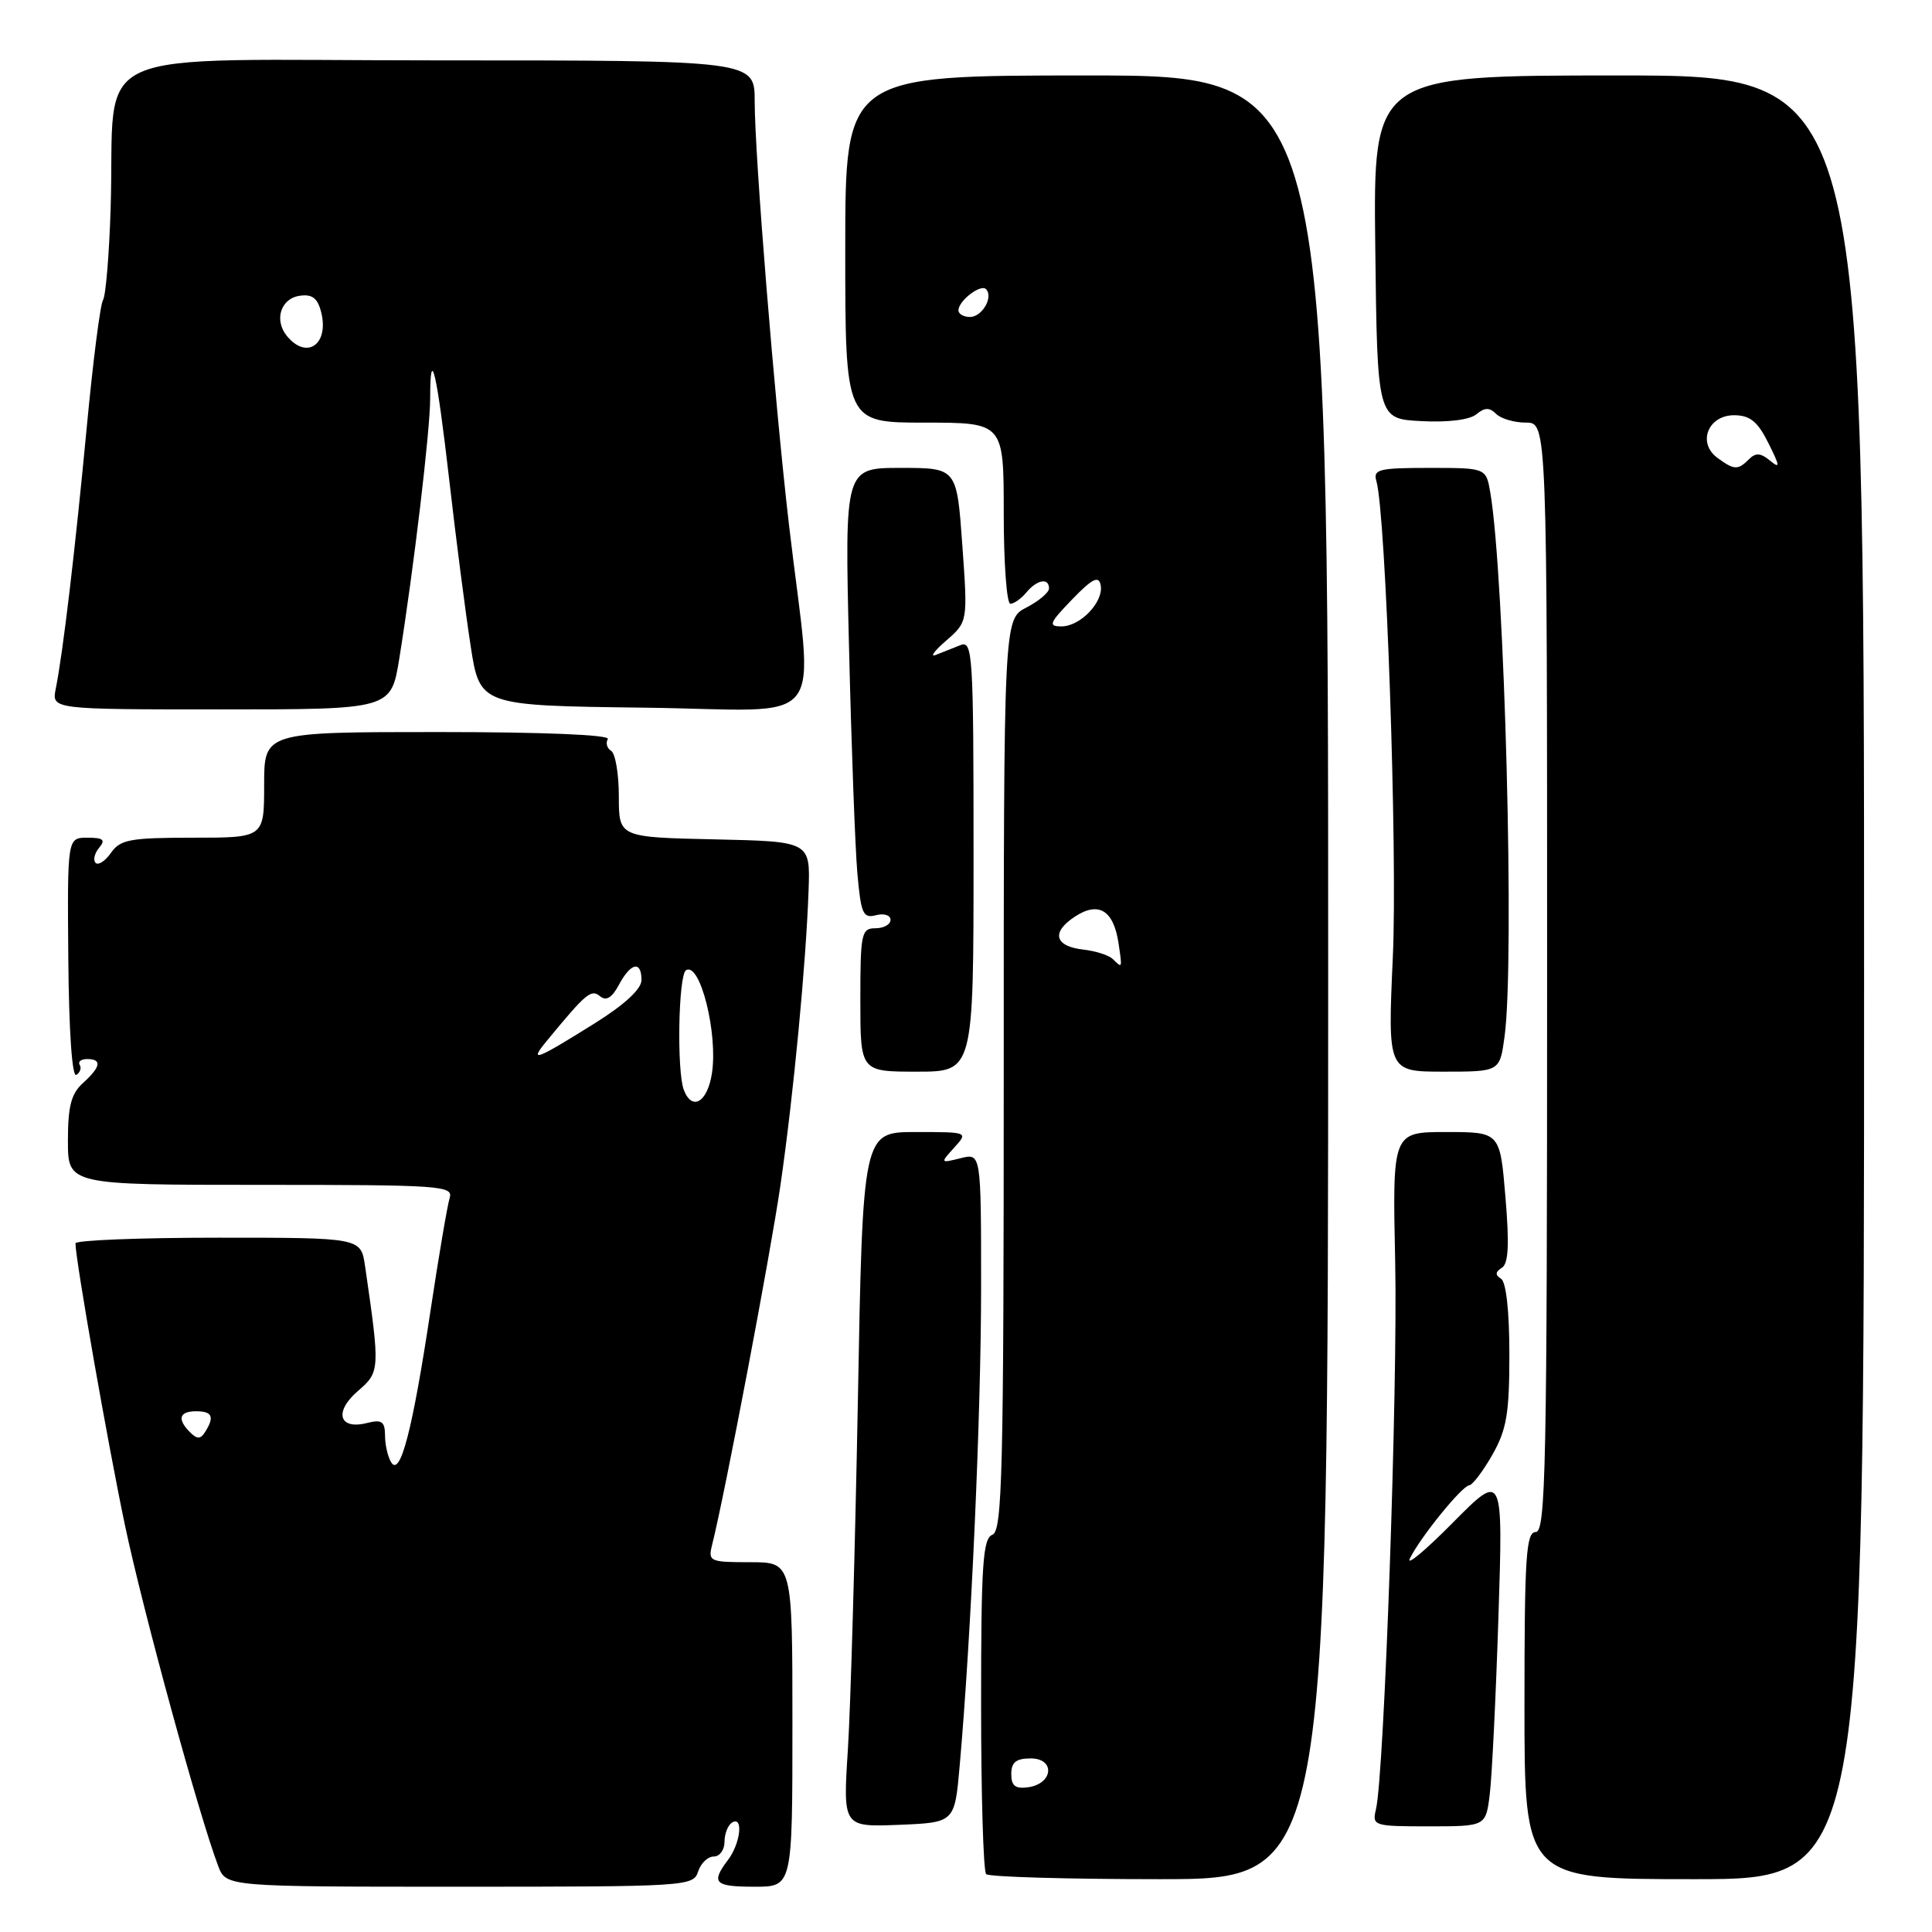 <?xml version="1.0" encoding="UTF-8" standalone="no"?>
<!DOCTYPE svg PUBLIC "-//W3C//DTD SVG 1.1//EN" "http://www.w3.org/Graphics/SVG/1.1/DTD/svg11.dtd" >
<svg xmlns="http://www.w3.org/2000/svg" xmlns:xlink="http://www.w3.org/1999/xlink" version="1.1" viewBox="0 0 256 256">
 <g >
 <path fill="currentColor"
d=" M 92.50 248.00 C 92.85 246.90 93.78 246.00 94.57 246.00 C 95.36 246.00 96.00 245.13 96.00 244.06 C 96.00 242.99 96.45 241.84 97.00 241.50 C 98.53 240.56 98.13 244.24 96.47 246.44 C 94.16 249.50 94.66 250.00 100.00 250.00 C 105.00 250.00 105.00 250.00 105.00 228.50 C 105.00 207.00 105.00 207.00 99.39 207.00 C 94.03 207.00 93.81 206.90 94.36 204.69 C 96.06 197.94 102.11 166.08 103.42 157.00 C 105.14 145.13 106.80 127.68 107.14 118.00 C 107.37 111.50 107.37 111.50 94.69 111.22 C 82.00 110.94 82.00 110.94 82.00 105.53 C 82.00 102.55 81.54 99.84 80.98 99.49 C 80.42 99.14 80.23 98.44 80.54 97.93 C 80.89 97.37 72.04 97.00 58.06 97.00 C 35.00 97.00 35.00 97.00 35.00 104.00 C 35.00 111.00 35.00 111.00 25.56 111.00 C 17.26 111.00 15.94 111.24 14.72 112.99 C 13.95 114.09 13.03 114.69 12.67 114.34 C 12.31 113.98 12.52 113.08 13.13 112.34 C 14.02 111.28 13.70 111.00 11.58 111.00 C 8.92 111.00 8.92 111.00 9.05 127.00 C 9.13 136.54 9.55 142.78 10.11 142.43 C 10.62 142.12 10.82 141.52 10.56 141.10 C 10.30 140.68 10.74 140.33 11.54 140.33 C 13.54 140.33 13.37 141.36 11.00 143.50 C 9.43 144.92 9.00 146.58 9.00 151.15 C 9.00 157.00 9.00 157.00 34.57 157.00 C 58.46 157.00 60.10 157.11 59.58 158.75 C 59.28 159.71 58.12 166.53 57.01 173.90 C 54.66 189.47 53.05 195.68 51.85 193.79 C 51.40 193.08 51.02 191.48 51.02 190.23 C 51.00 188.34 50.60 188.06 48.61 188.56 C 44.90 189.49 44.23 187.06 47.43 184.31 C 50.36 181.79 50.37 181.51 48.37 167.75 C 47.82 164.00 47.82 164.00 28.91 164.00 C 18.51 164.00 10.00 164.34 10.00 164.75 C 10.00 166.91 14.31 191.43 16.57 202.16 C 18.95 213.45 26.39 240.64 28.91 247.25 C 29.95 250.00 29.95 250.00 60.91 250.00 C 90.99 250.00 91.88 249.94 92.50 248.00 Z  M 175.99 129.50 C 175.99 10.00 175.99 10.00 144.00 10.00 C 112.00 10.00 112.00 10.00 112.00 33.00 C 112.00 56.00 112.00 56.00 122.50 56.00 C 133.00 56.00 133.00 56.00 133.00 68.00 C 133.00 74.60 133.39 80.00 133.88 80.00 C 134.36 80.00 135.32 79.32 136.00 78.50 C 137.41 76.80 139.00 76.52 139.00 77.97 C 139.00 78.51 137.65 79.65 136.00 80.50 C 133.00 82.05 133.00 82.05 133.00 142.42 C 133.00 195.16 132.81 202.86 131.50 203.36 C 130.23 203.85 130.00 207.29 130.00 225.80 C 130.00 237.83 130.30 247.97 130.67 248.33 C 131.03 248.70 141.38 249.00 153.66 249.00 C 175.98 249.00 175.98 249.00 175.99 129.50 Z  M 247.00 129.50 C 247.00 10.00 247.00 10.00 214.48 10.00 C 181.96 10.00 181.96 10.00 182.23 32.75 C 182.50 55.50 182.50 55.50 188.33 55.80 C 191.86 55.99 194.75 55.63 195.63 54.89 C 196.73 53.98 197.37 53.97 198.24 54.84 C 198.88 55.48 200.66 56.00 202.20 56.00 C 205.00 56.00 205.00 56.00 205.00 129.50 C 205.00 194.17 204.82 203.00 203.50 203.00 C 202.21 203.00 202.00 206.22 202.00 226.00 C 202.00 249.00 202.00 249.00 224.50 249.00 C 247.00 249.00 247.00 249.00 247.00 129.50 Z  M 127.16 234.00 C 128.68 216.89 130.00 187.29 130.00 170.61 C 130.00 152.78 130.00 152.78 127.28 153.47 C 124.58 154.14 124.57 154.13 126.43 152.07 C 128.31 150.00 128.31 150.00 121.32 150.00 C 114.32 150.00 114.32 150.00 113.67 185.75 C 113.30 205.41 112.71 226.13 112.35 231.80 C 111.69 242.09 111.69 242.09 119.10 241.80 C 126.50 241.50 126.50 241.50 127.16 234.00 Z  M 197.40 237.75 C 197.69 235.41 198.21 224.85 198.55 214.27 C 199.17 195.04 199.17 195.04 192.50 201.77 C 188.84 205.47 186.28 207.60 186.82 206.50 C 188.21 203.68 193.70 196.91 194.68 196.81 C 195.13 196.76 196.51 194.94 197.75 192.76 C 199.64 189.43 200.00 187.30 200.00 179.46 C 200.00 173.71 199.57 169.86 198.89 169.43 C 198.10 168.94 198.13 168.54 198.99 168.00 C 199.88 167.46 200.01 164.95 199.48 158.63 C 198.76 150.00 198.76 150.00 191.63 150.00 C 184.50 150.00 184.50 150.00 184.87 167.25 C 185.22 183.90 183.42 235.15 182.32 239.75 C 181.80 241.93 182.01 242.00 189.33 242.00 C 196.88 242.00 196.88 242.00 197.40 237.75 Z  M 129.00 113.39 C 129.00 86.55 128.89 84.83 127.25 85.49 C 126.29 85.88 124.83 86.46 124.00 86.78 C 123.17 87.11 123.79 86.26 125.37 84.89 C 128.24 82.39 128.24 82.39 127.51 72.20 C 126.78 62.00 126.78 62.00 119.35 62.00 C 111.92 62.00 111.92 62.00 112.50 85.75 C 112.81 98.81 113.31 112.26 113.60 115.64 C 114.08 121.09 114.35 121.72 116.07 121.27 C 117.13 120.99 118.00 121.27 118.00 121.88 C 118.00 122.50 117.10 123.00 116.00 123.00 C 114.14 123.00 114.00 123.67 114.00 132.50 C 114.00 142.00 114.00 142.00 121.50 142.00 C 129.00 142.00 129.00 142.00 129.00 113.39 Z  M 199.36 137.36 C 200.72 127.49 199.37 76.36 197.47 65.25 C 196.91 62.00 196.91 62.00 189.39 62.00 C 182.70 62.00 181.92 62.19 182.38 63.75 C 183.64 68.07 185.19 112.83 184.56 126.75 C 183.87 142.00 183.87 142.00 191.30 142.00 C 198.73 142.00 198.73 142.00 199.36 137.36 Z  M 52.91 87.25 C 54.81 75.46 57.00 57.04 57.00 52.78 C 57.00 45.48 57.88 49.25 59.53 63.62 C 60.41 71.34 61.69 81.22 62.36 85.57 C 63.58 93.50 63.58 93.50 85.44 93.77 C 110.29 94.08 107.78 97.26 104.54 69.50 C 102.64 53.14 100.00 20.58 100.00 13.42 C 100.00 8.00 100.00 8.00 58.06 8.00 C 10.14 8.00 15.35 5.65 14.66 27.59 C 14.47 33.69 14.02 39.16 13.65 39.76 C 13.28 40.35 12.31 47.96 11.49 56.67 C 9.94 73.04 8.35 86.47 7.39 91.25 C 6.84 94.00 6.84 94.00 29.33 94.00 C 51.82 94.00 51.82 94.00 52.91 87.25 Z  M 25.19 189.79 C 23.44 188.04 23.74 187.00 26.00 187.00 C 28.13 187.00 28.45 187.74 27.18 189.74 C 26.57 190.71 26.12 190.72 25.19 189.79 Z  M 90.61 144.42 C 89.66 141.95 89.89 129.18 90.90 128.56 C 92.76 127.41 95.16 136.98 94.33 142.25 C 93.73 146.08 91.70 147.26 90.61 144.42 Z  M 72.47 137.90 C 77.67 131.59 78.33 131.03 79.50 132.00 C 80.32 132.68 81.08 132.23 82.01 130.49 C 83.58 127.55 85.00 127.25 85.00 129.86 C 85.00 131.05 82.78 133.11 78.78 135.61 C 70.89 140.54 70.04 140.85 72.47 137.90 Z  M 134.00 235.07 C 134.00 233.51 134.64 233.00 136.57 233.00 C 139.86 233.00 139.56 236.35 136.24 236.82 C 134.54 237.06 134.00 236.64 134.00 235.07 Z  M 147.45 127.08 C 146.93 126.57 145.18 126.01 143.58 125.83 C 139.73 125.40 139.25 123.54 142.44 121.45 C 145.59 119.39 147.57 120.62 148.22 125.03 C 148.71 128.39 148.73 128.32 147.45 127.08 Z  M 142.05 79.44 C 144.73 76.66 145.58 76.24 145.84 77.51 C 146.29 79.71 143.18 83.00 140.65 83.00 C 138.86 83.00 139.03 82.57 142.05 79.44 Z  M 127.00 41.12 C 127.00 39.86 129.94 37.60 130.65 38.31 C 131.67 39.34 130.14 42.00 128.53 42.00 C 127.69 42.00 127.00 41.61 127.00 41.12 Z  M 227.57 60.67 C 224.86 58.69 226.33 54.99 229.82 55.02 C 231.90 55.04 232.91 55.87 234.32 58.71 C 235.87 61.81 235.90 62.16 234.53 61.03 C 233.31 60.01 232.63 59.97 231.76 60.84 C 230.28 62.32 229.79 62.30 227.57 60.67 Z  M 38.04 44.55 C 36.28 42.43 37.18 39.55 39.72 39.19 C 41.37 38.95 42.09 39.50 42.56 41.38 C 43.62 45.63 40.66 47.71 38.04 44.55 Z "/>
</g>
</svg>